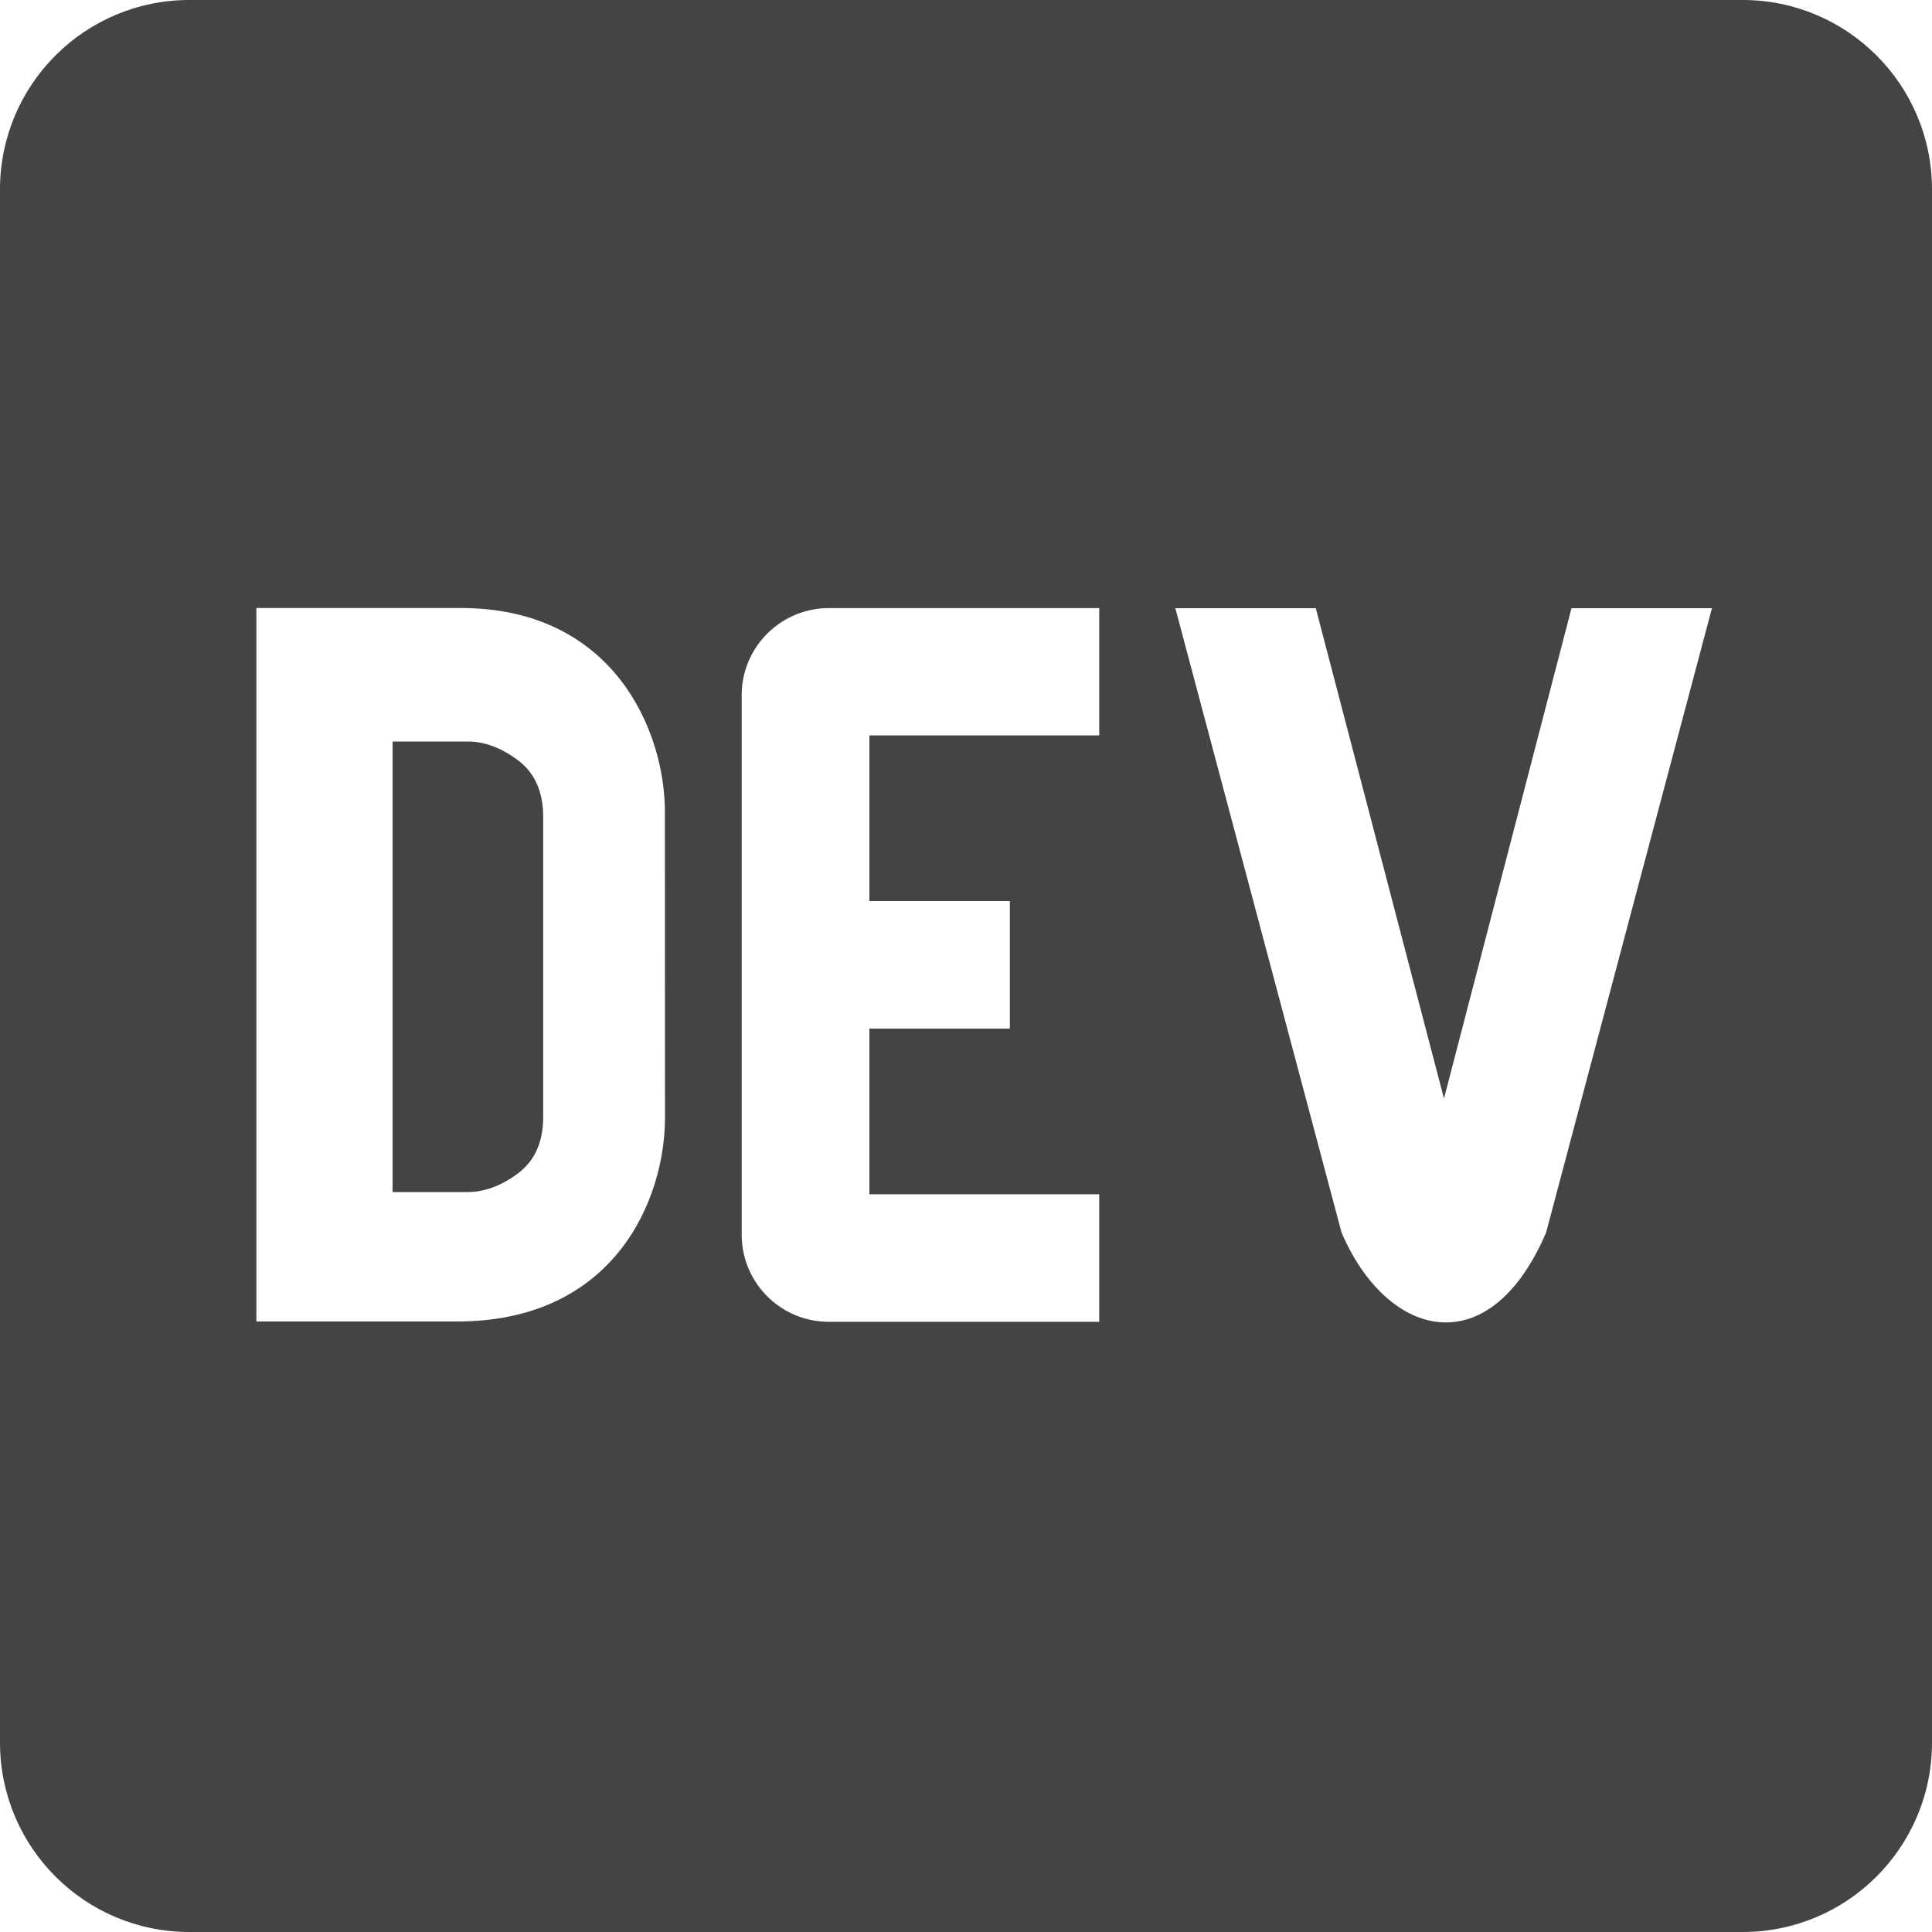 <svg xmlns="http://www.w3.org/2000/svg" xmlns:xlink="http://www.w3.org/1999/xlink" width="20" height="20" version="1.1" style=""><rect id="backgroundrect" width="100%" height="100%" x="0" y="0" fill="none" stroke="none"/>
    <title>devto</title>
    
<g class="currentLayer" style=""><title>Layer 1</title><g id="Welcome" stroke="none" stroke-width="1" fill="#444444" fill-rule="evenodd" class="selected" fill-opacity="1">
        <g id="Contact" fill="#444444" fill-rule="nonzero">
            <g id="Icons" fill="#444444">
                <g id="devto" fill="#444444">
                    <path d="M5.362,7.87 C5.189,7.741 5.016,7.676 4.842,7.676 L4.064,7.676 L4.064,12.34 L4.843,12.34 C5.016,12.34 5.19,12.275 5.363,12.146 C5.536,12.016 5.623,11.822 5.623,11.562 L5.623,8.453 C5.622,8.194 5.535,8 5.362,7.87 L5.362,7.87 zM18.04,0 L1.96,0 C0.879,0 0.003,0.875 0,1.955 L0,18.045 C0.003,19.125 0.879,20 1.96,20 L18.04,20 C19.121,20 19.997,19.125 20,18.045 L20,1.955 C19.997,0.875 19.121,0 18.04,0 L18.04,0 zM6.884,11.571 C6.884,12.411 6.366,13.683 4.725,13.68 L2.654,13.68 L2.654,6.294 L4.769,6.294 C6.351,6.294 6.883,7.564 6.883,8.404 L6.884,11.571 zM11.379,7.613 L9,7.613 L9,9.328 L10.454,9.328 L10.454,10.648 L9,10.648 L9,12.363 L11.379,12.363 L11.379,13.683 L8.603,13.683 C8.105,13.696 7.691,13.302 7.678,12.804 L7.678,7.219 C7.666,6.721 8.06,6.308 8.558,6.295 L11.379,6.295 L11.379,7.613 zM16.005,12.76 C15.416,14.133 14.36,13.859 13.888,12.76 L12.167,6.296 L13.621,6.296 L14.948,11.372 L16.268,6.296 L17.722,6.296 L16.005,12.76 z" id="Shape" fill="#444444"/>
                </g>
            </g>
        </g>
    </g></g></svg>